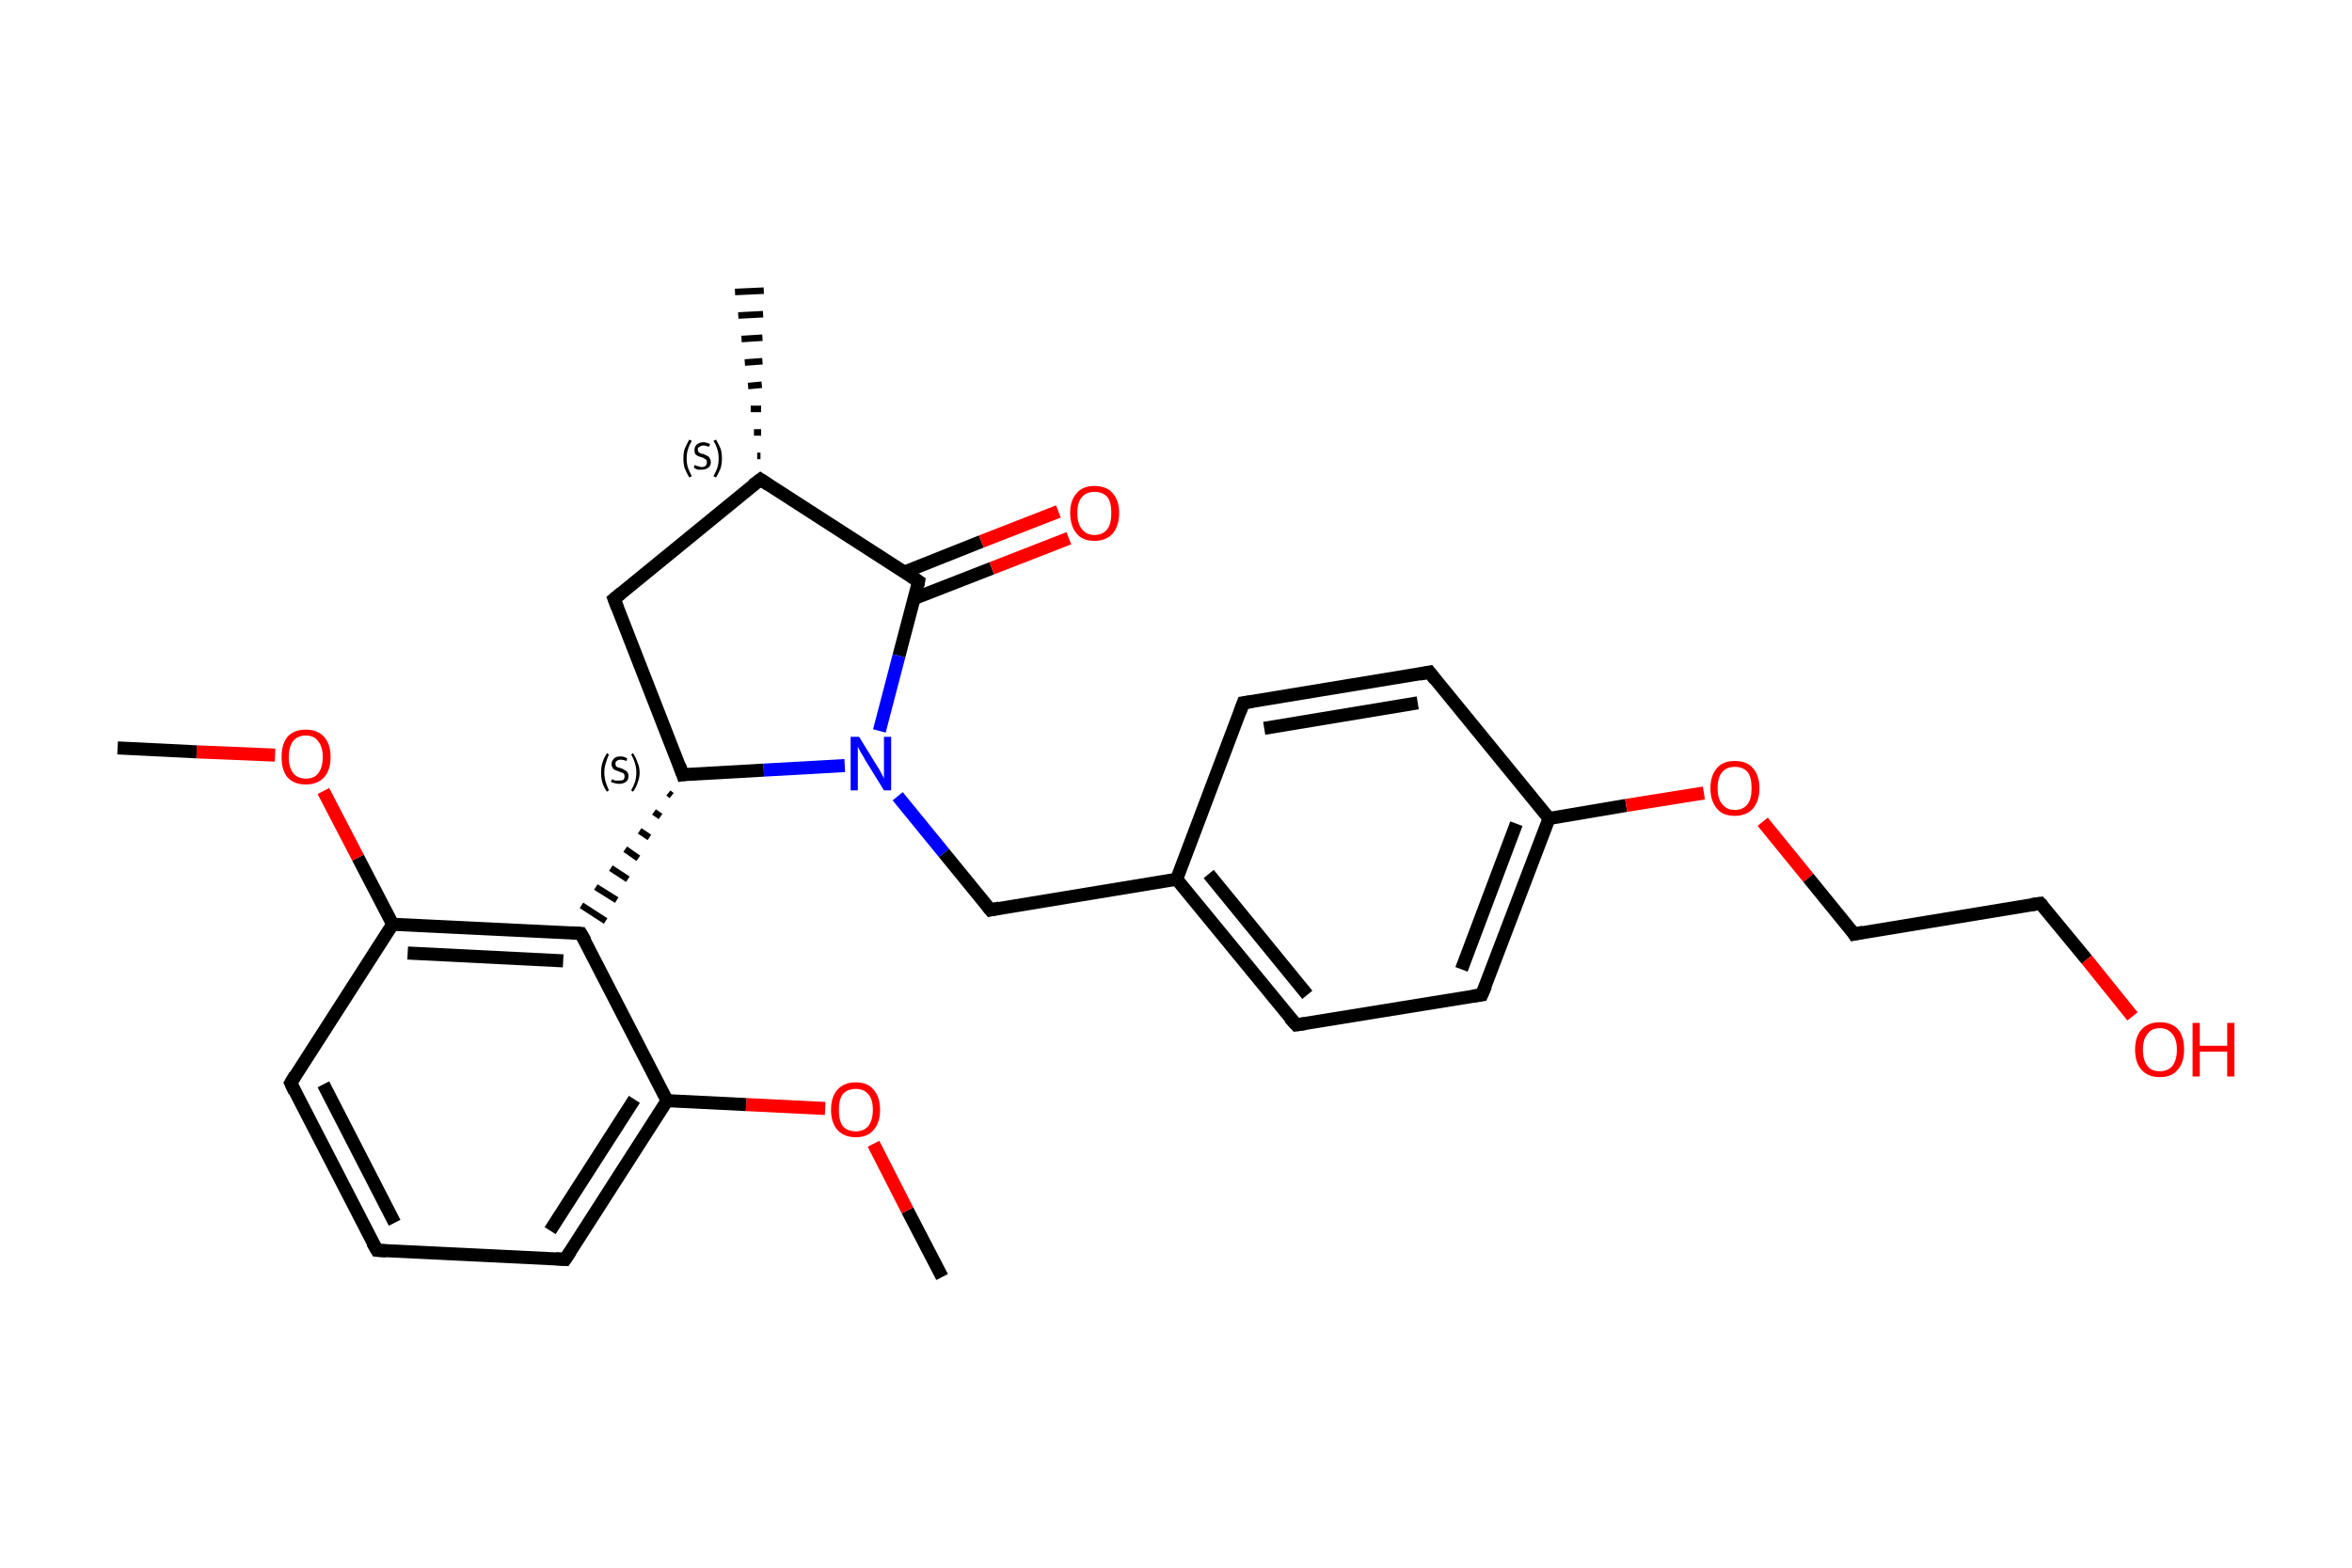 <?xml version='1.0' encoding='iso-8859-1'?>
<svg version='1.1' baseProfile='full'
              xmlns='http://www.w3.org/2000/svg'
                      xmlns:rdkit='http://www.rdkit.org/xml'
                      xmlns:xlink='http://www.w3.org/1999/xlink'
                  xml:space='preserve'
width='360px' height='240px' viewBox='0 0 360 240'>
<!-- END OF HEADER -->
<rect style='opacity:1.0;fill:#FFFFFF;stroke:none' width='360.0' height='240.0' x='0.0' y='0.0'> </rect>
<path class='bond-0 atom-0 atom-1' d='M 144.2,195.5 L 138.9,185.3' style='fill:none;fill-rule:evenodd;stroke:#000000;stroke-width:2.0px;stroke-linecap:butt;stroke-linejoin:miter;stroke-opacity:1' />
<path class='bond-0 atom-0 atom-1' d='M 138.9,185.3 L 133.7,175.1' style='fill:none;fill-rule:evenodd;stroke:#FF0000;stroke-width:2.0px;stroke-linecap:butt;stroke-linejoin:miter;stroke-opacity:1' />
<path class='bond-1 atom-1 atom-2' d='M 126.3,169.7 L 114.2,169.1' style='fill:none;fill-rule:evenodd;stroke:#FF0000;stroke-width:2.0px;stroke-linecap:butt;stroke-linejoin:miter;stroke-opacity:1' />
<path class='bond-1 atom-1 atom-2' d='M 114.2,169.1 L 102.1,168.5' style='fill:none;fill-rule:evenodd;stroke:#000000;stroke-width:2.0px;stroke-linecap:butt;stroke-linejoin:miter;stroke-opacity:1' />
<path class='bond-2 atom-2 atom-3' d='M 102.1,168.5 L 86.5,192.8' style='fill:none;fill-rule:evenodd;stroke:#000000;stroke-width:2.0px;stroke-linecap:butt;stroke-linejoin:miter;stroke-opacity:1' />
<path class='bond-2 atom-2 atom-3' d='M 97.1,168.3 L 84.2,188.4' style='fill:none;fill-rule:evenodd;stroke:#000000;stroke-width:2.0px;stroke-linecap:butt;stroke-linejoin:miter;stroke-opacity:1' />
<path class='bond-3 atom-3 atom-4' d='M 86.5,192.8 L 57.7,191.4' style='fill:none;fill-rule:evenodd;stroke:#000000;stroke-width:2.0px;stroke-linecap:butt;stroke-linejoin:miter;stroke-opacity:1' />
<path class='bond-4 atom-4 atom-5' d='M 57.7,191.4 L 44.5,165.8' style='fill:none;fill-rule:evenodd;stroke:#000000;stroke-width:2.0px;stroke-linecap:butt;stroke-linejoin:miter;stroke-opacity:1' />
<path class='bond-4 atom-4 atom-5' d='M 60.4,187.2 L 49.5,166.0' style='fill:none;fill-rule:evenodd;stroke:#000000;stroke-width:2.0px;stroke-linecap:butt;stroke-linejoin:miter;stroke-opacity:1' />
<path class='bond-5 atom-5 atom-6' d='M 44.5,165.8 L 60.1,141.5' style='fill:none;fill-rule:evenodd;stroke:#000000;stroke-width:2.0px;stroke-linecap:butt;stroke-linejoin:miter;stroke-opacity:1' />
<path class='bond-6 atom-6 atom-7' d='M 60.1,141.5 L 54.8,131.3' style='fill:none;fill-rule:evenodd;stroke:#000000;stroke-width:2.0px;stroke-linecap:butt;stroke-linejoin:miter;stroke-opacity:1' />
<path class='bond-6 atom-6 atom-7' d='M 54.8,131.3 L 49.5,121.1' style='fill:none;fill-rule:evenodd;stroke:#FF0000;stroke-width:2.0px;stroke-linecap:butt;stroke-linejoin:miter;stroke-opacity:1' />
<path class='bond-7 atom-7 atom-8' d='M 42.1,115.6 L 30.1,115.1' style='fill:none;fill-rule:evenodd;stroke:#FF0000;stroke-width:2.0px;stroke-linecap:butt;stroke-linejoin:miter;stroke-opacity:1' />
<path class='bond-7 atom-7 atom-8' d='M 30.1,115.1 L 18.0,114.5' style='fill:none;fill-rule:evenodd;stroke:#000000;stroke-width:2.0px;stroke-linecap:butt;stroke-linejoin:miter;stroke-opacity:1' />
<path class='bond-8 atom-6 atom-9' d='M 60.1,141.5 L 88.9,142.9' style='fill:none;fill-rule:evenodd;stroke:#000000;stroke-width:2.0px;stroke-linecap:butt;stroke-linejoin:miter;stroke-opacity:1' />
<path class='bond-8 atom-6 atom-9' d='M 62.4,145.9 L 86.2,147.1' style='fill:none;fill-rule:evenodd;stroke:#000000;stroke-width:2.0px;stroke-linecap:butt;stroke-linejoin:miter;stroke-opacity:1' />
<path class='bond-9 atom-10 atom-9' d='M 102.3,121.4 L 102.8,121.8' style='fill:none;fill-rule:evenodd;stroke:#000000;stroke-width:1.0px;stroke-linecap:butt;stroke-linejoin:miter;stroke-opacity:1' />
<path class='bond-9 atom-10 atom-9' d='M 100.1,124.3 L 101.1,125.0' style='fill:none;fill-rule:evenodd;stroke:#000000;stroke-width:1.0px;stroke-linecap:butt;stroke-linejoin:miter;stroke-opacity:1' />
<path class='bond-9 atom-10 atom-9' d='M 97.9,127.2 L 99.4,128.2' style='fill:none;fill-rule:evenodd;stroke:#000000;stroke-width:1.0px;stroke-linecap:butt;stroke-linejoin:miter;stroke-opacity:1' />
<path class='bond-9 atom-10 atom-9' d='M 95.7,130.0 L 97.7,131.4' style='fill:none;fill-rule:evenodd;stroke:#000000;stroke-width:1.0px;stroke-linecap:butt;stroke-linejoin:miter;stroke-opacity:1' />
<path class='bond-9 atom-10 atom-9' d='M 93.5,132.9 L 96.1,134.6' style='fill:none;fill-rule:evenodd;stroke:#000000;stroke-width:1.0px;stroke-linecap:butt;stroke-linejoin:miter;stroke-opacity:1' />
<path class='bond-9 atom-10 atom-9' d='M 91.2,135.8 L 94.4,137.8' style='fill:none;fill-rule:evenodd;stroke:#000000;stroke-width:1.0px;stroke-linecap:butt;stroke-linejoin:miter;stroke-opacity:1' />
<path class='bond-9 atom-10 atom-9' d='M 89.0,138.6 L 92.7,141.0' style='fill:none;fill-rule:evenodd;stroke:#000000;stroke-width:1.0px;stroke-linecap:butt;stroke-linejoin:miter;stroke-opacity:1' />
<path class='bond-10 atom-10 atom-11' d='M 104.5,118.6 L 94.0,91.7' style='fill:none;fill-rule:evenodd;stroke:#000000;stroke-width:2.0px;stroke-linecap:butt;stroke-linejoin:miter;stroke-opacity:1' />
<path class='bond-11 atom-11 atom-12' d='M 94.0,91.7 L 116.4,73.4' style='fill:none;fill-rule:evenodd;stroke:#000000;stroke-width:2.0px;stroke-linecap:butt;stroke-linejoin:miter;stroke-opacity:1' />
<path class='bond-12 atom-12 atom-13' d='M 115.9,69.8 L 116.4,69.8' style='fill:none;fill-rule:evenodd;stroke:#000000;stroke-width:1.0px;stroke-linecap:butt;stroke-linejoin:miter;stroke-opacity:1' />
<path class='bond-12 atom-12 atom-13' d='M 115.4,66.2 L 116.5,66.2' style='fill:none;fill-rule:evenodd;stroke:#000000;stroke-width:1.0px;stroke-linecap:butt;stroke-linejoin:miter;stroke-opacity:1' />
<path class='bond-12 atom-12 atom-13' d='M 114.9,62.6 L 116.5,62.6' style='fill:none;fill-rule:evenodd;stroke:#000000;stroke-width:1.0px;stroke-linecap:butt;stroke-linejoin:miter;stroke-opacity:1' />
<path class='bond-12 atom-12 atom-13' d='M 114.5,59.1 L 116.6,58.9' style='fill:none;fill-rule:evenodd;stroke:#000000;stroke-width:1.0px;stroke-linecap:butt;stroke-linejoin:miter;stroke-opacity:1' />
<path class='bond-12 atom-12 atom-13' d='M 114.0,55.5 L 116.7,55.3' style='fill:none;fill-rule:evenodd;stroke:#000000;stroke-width:1.0px;stroke-linecap:butt;stroke-linejoin:miter;stroke-opacity:1' />
<path class='bond-12 atom-12 atom-13' d='M 113.5,51.9 L 116.7,51.7' style='fill:none;fill-rule:evenodd;stroke:#000000;stroke-width:1.0px;stroke-linecap:butt;stroke-linejoin:miter;stroke-opacity:1' />
<path class='bond-12 atom-12 atom-13' d='M 113.0,48.3 L 116.8,48.1' style='fill:none;fill-rule:evenodd;stroke:#000000;stroke-width:1.0px;stroke-linecap:butt;stroke-linejoin:miter;stroke-opacity:1' />
<path class='bond-12 atom-12 atom-13' d='M 112.5,44.7 L 116.9,44.5' style='fill:none;fill-rule:evenodd;stroke:#000000;stroke-width:1.0px;stroke-linecap:butt;stroke-linejoin:miter;stroke-opacity:1' />
<path class='bond-13 atom-12 atom-14' d='M 116.4,73.4 L 140.6,89.0' style='fill:none;fill-rule:evenodd;stroke:#000000;stroke-width:2.0px;stroke-linecap:butt;stroke-linejoin:miter;stroke-opacity:1' />
<path class='bond-14 atom-14 atom-15' d='M 140.0,91.6 L 151.8,87.0' style='fill:none;fill-rule:evenodd;stroke:#000000;stroke-width:2.0px;stroke-linecap:butt;stroke-linejoin:miter;stroke-opacity:1' />
<path class='bond-14 atom-14 atom-15' d='M 151.8,87.0 L 163.6,82.4' style='fill:none;fill-rule:evenodd;stroke:#FF0000;stroke-width:2.0px;stroke-linecap:butt;stroke-linejoin:miter;stroke-opacity:1' />
<path class='bond-14 atom-14 atom-15' d='M 138.4,87.6 L 150.2,82.9' style='fill:none;fill-rule:evenodd;stroke:#000000;stroke-width:2.0px;stroke-linecap:butt;stroke-linejoin:miter;stroke-opacity:1' />
<path class='bond-14 atom-14 atom-15' d='M 150.2,82.9 L 162.0,78.3' style='fill:none;fill-rule:evenodd;stroke:#FF0000;stroke-width:2.0px;stroke-linecap:butt;stroke-linejoin:miter;stroke-opacity:1' />
<path class='bond-15 atom-14 atom-16' d='M 140.6,89.0 L 137.6,100.4' style='fill:none;fill-rule:evenodd;stroke:#000000;stroke-width:2.0px;stroke-linecap:butt;stroke-linejoin:miter;stroke-opacity:1' />
<path class='bond-15 atom-14 atom-16' d='M 137.6,100.4 L 134.6,111.9' style='fill:none;fill-rule:evenodd;stroke:#0000FF;stroke-width:2.0px;stroke-linecap:butt;stroke-linejoin:miter;stroke-opacity:1' />
<path class='bond-16 atom-16 atom-17' d='M 137.4,121.9 L 144.5,130.6' style='fill:none;fill-rule:evenodd;stroke:#0000FF;stroke-width:2.0px;stroke-linecap:butt;stroke-linejoin:miter;stroke-opacity:1' />
<path class='bond-16 atom-16 atom-17' d='M 144.5,130.6 L 151.6,139.3' style='fill:none;fill-rule:evenodd;stroke:#000000;stroke-width:2.0px;stroke-linecap:butt;stroke-linejoin:miter;stroke-opacity:1' />
<path class='bond-17 atom-17 atom-18' d='M 151.6,139.3 L 180.1,134.6' style='fill:none;fill-rule:evenodd;stroke:#000000;stroke-width:2.0px;stroke-linecap:butt;stroke-linejoin:miter;stroke-opacity:1' />
<path class='bond-18 atom-18 atom-19' d='M 180.1,134.6 L 198.4,156.9' style='fill:none;fill-rule:evenodd;stroke:#000000;stroke-width:2.0px;stroke-linecap:butt;stroke-linejoin:miter;stroke-opacity:1' />
<path class='bond-18 atom-18 atom-19' d='M 185.0,133.8 L 200.1,152.3' style='fill:none;fill-rule:evenodd;stroke:#000000;stroke-width:2.0px;stroke-linecap:butt;stroke-linejoin:miter;stroke-opacity:1' />
<path class='bond-19 atom-19 atom-20' d='M 198.4,156.9 L 226.8,152.3' style='fill:none;fill-rule:evenodd;stroke:#000000;stroke-width:2.0px;stroke-linecap:butt;stroke-linejoin:miter;stroke-opacity:1' />
<path class='bond-20 atom-20 atom-21' d='M 226.8,152.3 L 237.1,125.3' style='fill:none;fill-rule:evenodd;stroke:#000000;stroke-width:2.0px;stroke-linecap:butt;stroke-linejoin:miter;stroke-opacity:1' />
<path class='bond-20 atom-20 atom-21' d='M 223.7,148.4 L 232.1,126.1' style='fill:none;fill-rule:evenodd;stroke:#000000;stroke-width:2.0px;stroke-linecap:butt;stroke-linejoin:miter;stroke-opacity:1' />
<path class='bond-21 atom-21 atom-22' d='M 237.1,125.3 L 248.9,123.3' style='fill:none;fill-rule:evenodd;stroke:#000000;stroke-width:2.0px;stroke-linecap:butt;stroke-linejoin:miter;stroke-opacity:1' />
<path class='bond-21 atom-21 atom-22' d='M 248.9,123.3 L 260.8,121.4' style='fill:none;fill-rule:evenodd;stroke:#FF0000;stroke-width:2.0px;stroke-linecap:butt;stroke-linejoin:miter;stroke-opacity:1' />
<path class='bond-22 atom-22 atom-23' d='M 269.8,125.8 L 276.8,134.4' style='fill:none;fill-rule:evenodd;stroke:#FF0000;stroke-width:2.0px;stroke-linecap:butt;stroke-linejoin:miter;stroke-opacity:1' />
<path class='bond-22 atom-22 atom-23' d='M 276.8,134.4 L 283.8,143.0' style='fill:none;fill-rule:evenodd;stroke:#000000;stroke-width:2.0px;stroke-linecap:butt;stroke-linejoin:miter;stroke-opacity:1' />
<path class='bond-23 atom-23 atom-24' d='M 283.8,143.0 L 312.3,138.3' style='fill:none;fill-rule:evenodd;stroke:#000000;stroke-width:2.0px;stroke-linecap:butt;stroke-linejoin:miter;stroke-opacity:1' />
<path class='bond-24 atom-24 atom-25' d='M 312.3,138.3 L 319.4,146.9' style='fill:none;fill-rule:evenodd;stroke:#000000;stroke-width:2.0px;stroke-linecap:butt;stroke-linejoin:miter;stroke-opacity:1' />
<path class='bond-24 atom-24 atom-25' d='M 319.4,146.9 L 326.4,155.6' style='fill:none;fill-rule:evenodd;stroke:#FF0000;stroke-width:2.0px;stroke-linecap:butt;stroke-linejoin:miter;stroke-opacity:1' />
<path class='bond-25 atom-21 atom-26' d='M 237.1,125.3 L 218.8,102.9' style='fill:none;fill-rule:evenodd;stroke:#000000;stroke-width:2.0px;stroke-linecap:butt;stroke-linejoin:miter;stroke-opacity:1' />
<path class='bond-26 atom-26 atom-27' d='M 218.8,102.9 L 190.3,107.6' style='fill:none;fill-rule:evenodd;stroke:#000000;stroke-width:2.0px;stroke-linecap:butt;stroke-linejoin:miter;stroke-opacity:1' />
<path class='bond-26 atom-26 atom-27' d='M 217.0,107.6 L 193.5,111.5' style='fill:none;fill-rule:evenodd;stroke:#000000;stroke-width:2.0px;stroke-linecap:butt;stroke-linejoin:miter;stroke-opacity:1' />
<path class='bond-27 atom-9 atom-2' d='M 88.9,142.9 L 102.1,168.5' style='fill:none;fill-rule:evenodd;stroke:#000000;stroke-width:2.0px;stroke-linecap:butt;stroke-linejoin:miter;stroke-opacity:1' />
<path class='bond-28 atom-16 atom-10' d='M 129.3,117.2 L 116.9,117.9' style='fill:none;fill-rule:evenodd;stroke:#0000FF;stroke-width:2.0px;stroke-linecap:butt;stroke-linejoin:miter;stroke-opacity:1' />
<path class='bond-28 atom-16 atom-10' d='M 116.9,117.9 L 104.5,118.6' style='fill:none;fill-rule:evenodd;stroke:#000000;stroke-width:2.0px;stroke-linecap:butt;stroke-linejoin:miter;stroke-opacity:1' />
<path class='bond-29 atom-27 atom-18' d='M 190.3,107.6 L 180.1,134.6' style='fill:none;fill-rule:evenodd;stroke:#000000;stroke-width:2.0px;stroke-linecap:butt;stroke-linejoin:miter;stroke-opacity:1' />
<path d='M 87.3,191.6 L 86.5,192.8 L 85.1,192.7' style='fill:none;stroke:#000000;stroke-width:2.0px;stroke-linecap:butt;stroke-linejoin:miter;stroke-opacity:1;' />
<path d='M 59.1,191.5 L 57.7,191.4 L 57.0,190.2' style='fill:none;stroke:#000000;stroke-width:2.0px;stroke-linecap:butt;stroke-linejoin:miter;stroke-opacity:1;' />
<path d='M 45.1,167.1 L 44.5,165.8 L 45.2,164.6' style='fill:none;stroke:#000000;stroke-width:2.0px;stroke-linecap:butt;stroke-linejoin:miter;stroke-opacity:1;' />
<path d='M 87.5,142.8 L 88.9,142.9 L 89.6,144.1' style='fill:none;stroke:#000000;stroke-width:2.0px;stroke-linecap:butt;stroke-linejoin:miter;stroke-opacity:1;' />
<path d='M 104.0,117.2 L 104.5,118.6 L 105.1,118.5' style='fill:none;stroke:#000000;stroke-width:2.0px;stroke-linecap:butt;stroke-linejoin:miter;stroke-opacity:1;' />
<path d='M 94.5,93.0 L 94.0,91.7 L 95.1,90.8' style='fill:none;stroke:#000000;stroke-width:2.0px;stroke-linecap:butt;stroke-linejoin:miter;stroke-opacity:1;' />
<path d='M 115.2,74.3 L 116.4,73.4 L 117.6,74.2' style='fill:none;stroke:#000000;stroke-width:2.0px;stroke-linecap:butt;stroke-linejoin:miter;stroke-opacity:1;' />
<path d='M 139.4,88.2 L 140.6,89.0 L 140.5,89.6' style='fill:none;stroke:#000000;stroke-width:2.0px;stroke-linecap:butt;stroke-linejoin:miter;stroke-opacity:1;' />
<path d='M 151.2,138.8 L 151.6,139.3 L 153.0,139.0' style='fill:none;stroke:#000000;stroke-width:2.0px;stroke-linecap:butt;stroke-linejoin:miter;stroke-opacity:1;' />
<path d='M 197.4,155.8 L 198.4,156.9 L 199.8,156.7' style='fill:none;stroke:#000000;stroke-width:2.0px;stroke-linecap:butt;stroke-linejoin:miter;stroke-opacity:1;' />
<path d='M 225.4,152.5 L 226.8,152.3 L 227.4,150.9' style='fill:none;stroke:#000000;stroke-width:2.0px;stroke-linecap:butt;stroke-linejoin:miter;stroke-opacity:1;' />
<path d='M 283.5,142.5 L 283.8,143.0 L 285.2,142.7' style='fill:none;stroke:#000000;stroke-width:2.0px;stroke-linecap:butt;stroke-linejoin:miter;stroke-opacity:1;' />
<path d='M 310.9,138.5 L 312.3,138.3 L 312.7,138.7' style='fill:none;stroke:#000000;stroke-width:2.0px;stroke-linecap:butt;stroke-linejoin:miter;stroke-opacity:1;' />
<path d='M 219.7,104.1 L 218.8,102.9 L 217.3,103.2' style='fill:none;stroke:#000000;stroke-width:2.0px;stroke-linecap:butt;stroke-linejoin:miter;stroke-opacity:1;' />
<path d='M 191.7,107.4 L 190.3,107.6 L 189.8,109.0' style='fill:none;stroke:#000000;stroke-width:2.0px;stroke-linecap:butt;stroke-linejoin:miter;stroke-opacity:1;' />
<path class='atom-1' d='M 127.2 169.9
Q 127.2 167.9, 128.2 166.8
Q 129.2 165.7, 131.0 165.7
Q 132.8 165.7, 133.7 166.8
Q 134.7 167.9, 134.7 169.9
Q 134.7 171.9, 133.7 173.0
Q 132.8 174.1, 131.0 174.1
Q 129.2 174.1, 128.2 173.0
Q 127.2 171.9, 127.2 169.9
M 131.0 173.2
Q 132.2 173.2, 132.9 172.4
Q 133.6 171.5, 133.6 169.9
Q 133.6 168.3, 132.9 167.5
Q 132.2 166.7, 131.0 166.7
Q 129.7 166.7, 129.0 167.5
Q 128.4 168.3, 128.4 169.9
Q 128.4 171.6, 129.0 172.4
Q 129.7 173.2, 131.0 173.2
' fill='#FF0000'/>
<path class='atom-7' d='M 43.1 115.9
Q 43.1 113.9, 44.0 112.8
Q 45.0 111.7, 46.8 111.7
Q 48.6 111.7, 49.6 112.8
Q 50.6 113.9, 50.6 115.9
Q 50.6 117.9, 49.6 119.0
Q 48.6 120.1, 46.8 120.1
Q 45.0 120.1, 44.0 119.0
Q 43.1 117.9, 43.1 115.9
M 46.8 119.2
Q 48.1 119.2, 48.7 118.4
Q 49.4 117.5, 49.4 115.9
Q 49.4 114.3, 48.7 113.5
Q 48.1 112.6, 46.8 112.6
Q 45.6 112.6, 44.9 113.4
Q 44.2 114.3, 44.2 115.9
Q 44.2 117.5, 44.9 118.4
Q 45.6 119.2, 46.8 119.2
' fill='#FF0000'/>
<path class='atom-15' d='M 163.8 78.5
Q 163.8 76.6, 164.8 75.5
Q 165.7 74.4, 167.5 74.4
Q 169.4 74.4, 170.3 75.5
Q 171.3 76.6, 171.3 78.5
Q 171.3 80.5, 170.3 81.7
Q 169.3 82.8, 167.5 82.8
Q 165.7 82.8, 164.8 81.7
Q 163.8 80.5, 163.8 78.5
M 167.5 81.9
Q 168.8 81.9, 169.5 81.0
Q 170.1 80.2, 170.1 78.5
Q 170.1 76.9, 169.5 76.1
Q 168.8 75.3, 167.5 75.3
Q 166.3 75.3, 165.6 76.1
Q 164.9 76.9, 164.9 78.5
Q 164.9 80.2, 165.6 81.0
Q 166.3 81.9, 167.5 81.9
' fill='#FF0000'/>
<path class='atom-16' d='M 131.5 112.8
L 134.2 117.2
Q 134.5 117.6, 134.9 118.4
Q 135.3 119.1, 135.3 119.2
L 135.3 112.8
L 136.4 112.8
L 136.4 121.0
L 135.3 121.0
L 132.4 116.3
Q 132.1 115.7, 131.7 115.1
Q 131.4 114.5, 131.3 114.3
L 131.3 121.0
L 130.2 121.0
L 130.2 112.8
L 131.5 112.8
' fill='#0000FF'/>
<path class='atom-22' d='M 261.8 120.7
Q 261.8 118.7, 262.8 117.6
Q 263.7 116.5, 265.5 116.5
Q 267.4 116.5, 268.3 117.6
Q 269.3 118.7, 269.3 120.7
Q 269.3 122.6, 268.3 123.8
Q 267.3 124.9, 265.5 124.9
Q 263.7 124.9, 262.8 123.8
Q 261.8 122.6, 261.8 120.7
M 265.5 124.0
Q 266.8 124.0, 267.5 123.1
Q 268.1 122.3, 268.1 120.7
Q 268.1 119.0, 267.5 118.2
Q 266.8 117.4, 265.5 117.4
Q 264.3 117.4, 263.6 118.2
Q 262.9 119.0, 262.9 120.7
Q 262.9 122.3, 263.6 123.1
Q 264.3 124.0, 265.5 124.0
' fill='#FF0000'/>
<path class='atom-25' d='M 326.8 160.7
Q 326.8 158.7, 327.8 157.6
Q 328.8 156.5, 330.6 156.5
Q 332.4 156.5, 333.4 157.6
Q 334.3 158.7, 334.3 160.7
Q 334.3 162.7, 333.3 163.8
Q 332.4 164.9, 330.6 164.9
Q 328.8 164.9, 327.8 163.8
Q 326.8 162.7, 326.8 160.7
M 330.6 164.0
Q 331.8 164.0, 332.5 163.2
Q 333.2 162.3, 333.2 160.7
Q 333.2 159.1, 332.5 158.3
Q 331.8 157.4, 330.6 157.4
Q 329.3 157.4, 328.7 158.3
Q 328.0 159.1, 328.0 160.7
Q 328.0 162.3, 328.7 163.2
Q 329.3 164.0, 330.6 164.0
' fill='#FF0000'/>
<path class='atom-25' d='M 335.6 156.6
L 336.7 156.6
L 336.7 160.1
L 340.9 160.1
L 340.9 156.6
L 342.0 156.6
L 342.0 164.8
L 340.9 164.8
L 340.9 161.0
L 336.7 161.0
L 336.7 164.8
L 335.6 164.8
L 335.6 156.6
' fill='#FF0000'/>
<path class='note' d='M 92.0 118.3
Q 92.0 117.4, 92.2 116.8
Q 92.4 116.1, 92.9 115.3
L 93.2 115.5
Q 92.9 116.2, 92.7 116.9
Q 92.5 117.5, 92.5 118.3
Q 92.5 119.0, 92.7 119.7
Q 92.9 120.3, 93.2 121.0
L 92.9 121.2
Q 92.4 120.5, 92.2 119.8
Q 92.0 119.1, 92.0 118.3
' fill='#000000'/>
<path class='note' d='M 93.7 119.3
Q 93.8 119.3, 93.9 119.4
Q 94.1 119.5, 94.3 119.5
Q 94.6 119.5, 94.8 119.5
Q 95.1 119.5, 95.4 119.4
Q 95.6 119.2, 95.6 118.8
Q 95.6 118.6, 95.5 118.5
Q 95.4 118.3, 95.2 118.3
Q 95.0 118.2, 94.7 118.1
Q 94.4 118.0, 94.2 117.9
Q 93.9 117.8, 93.8 117.6
Q 93.6 117.3, 93.6 117.0
Q 93.6 116.5, 94.0 116.1
Q 94.3 115.8, 95.0 115.8
Q 95.5 115.8, 96.0 116.1
L 95.9 116.5
Q 95.4 116.3, 95.0 116.3
Q 94.6 116.3, 94.4 116.5
Q 94.2 116.6, 94.2 116.9
Q 94.2 117.1, 94.3 117.3
Q 94.4 117.4, 94.6 117.5
Q 94.8 117.5, 95.0 117.6
Q 95.4 117.7, 95.6 117.9
Q 95.9 118.0, 96.0 118.2
Q 96.2 118.4, 96.2 118.8
Q 96.2 119.4, 95.8 119.7
Q 95.4 120.0, 94.8 120.0
Q 94.4 120.0, 94.1 119.9
Q 93.9 119.9, 93.5 119.7
L 93.7 119.3
' fill='#000000'/>
<path class='note' d='M 97.9 118.3
Q 97.9 119.1, 97.6 119.8
Q 97.4 120.5, 96.9 121.2
L 96.6 121.0
Q 97.0 120.3, 97.2 119.7
Q 97.4 119.0, 97.4 118.3
Q 97.4 117.5, 97.2 116.9
Q 97.0 116.2, 96.6 115.5
L 96.9 115.3
Q 97.4 116.1, 97.6 116.8
Q 97.9 117.4, 97.9 118.3
' fill='#000000'/>
<path class='note' d='M 104.6 70.2
Q 104.6 69.3, 104.8 68.7
Q 105.1 68.0, 105.5 67.3
L 105.9 67.5
Q 105.5 68.1, 105.3 68.8
Q 105.1 69.4, 105.1 70.2
Q 105.1 71.0, 105.3 71.6
Q 105.5 72.2, 105.9 72.9
L 105.5 73.1
Q 105.1 72.4, 104.8 71.7
Q 104.6 71.0, 104.6 70.2
' fill='#000000'/>
<path class='note' d='M 106.3 71.2
Q 106.4 71.2, 106.6 71.3
Q 106.8 71.4, 107.0 71.4
Q 107.2 71.5, 107.4 71.5
Q 107.8 71.5, 108.0 71.3
Q 108.2 71.1, 108.2 70.8
Q 108.2 70.5, 108.1 70.4
Q 108.0 70.3, 107.8 70.2
Q 107.7 70.1, 107.4 70.0
Q 107.0 69.9, 106.8 69.8
Q 106.6 69.7, 106.4 69.5
Q 106.3 69.3, 106.3 68.9
Q 106.3 68.4, 106.6 68.1
Q 107.0 67.7, 107.7 67.7
Q 108.1 67.7, 108.7 68.0
L 108.5 68.4
Q 108.0 68.2, 107.7 68.2
Q 107.3 68.2, 107.1 68.4
Q 106.8 68.5, 106.8 68.8
Q 106.8 69.0, 106.9 69.2
Q 107.1 69.3, 107.2 69.4
Q 107.4 69.5, 107.7 69.5
Q 108.0 69.7, 108.3 69.8
Q 108.5 69.9, 108.6 70.1
Q 108.8 70.4, 108.8 70.8
Q 108.8 71.3, 108.4 71.6
Q 108.0 71.9, 107.4 71.9
Q 107.0 71.9, 106.8 71.9
Q 106.5 71.8, 106.2 71.6
L 106.3 71.2
' fill='#000000'/>
<path class='note' d='M 110.5 70.2
Q 110.5 71.0, 110.3 71.7
Q 110.0 72.4, 109.6 73.1
L 109.2 72.9
Q 109.6 72.2, 109.8 71.6
Q 110.0 71.0, 110.0 70.2
Q 110.0 69.4, 109.8 68.8
Q 109.6 68.1, 109.2 67.5
L 109.6 67.3
Q 110.0 68.0, 110.3 68.7
Q 110.5 69.3, 110.5 70.2
' fill='#000000'/>
</svg>
